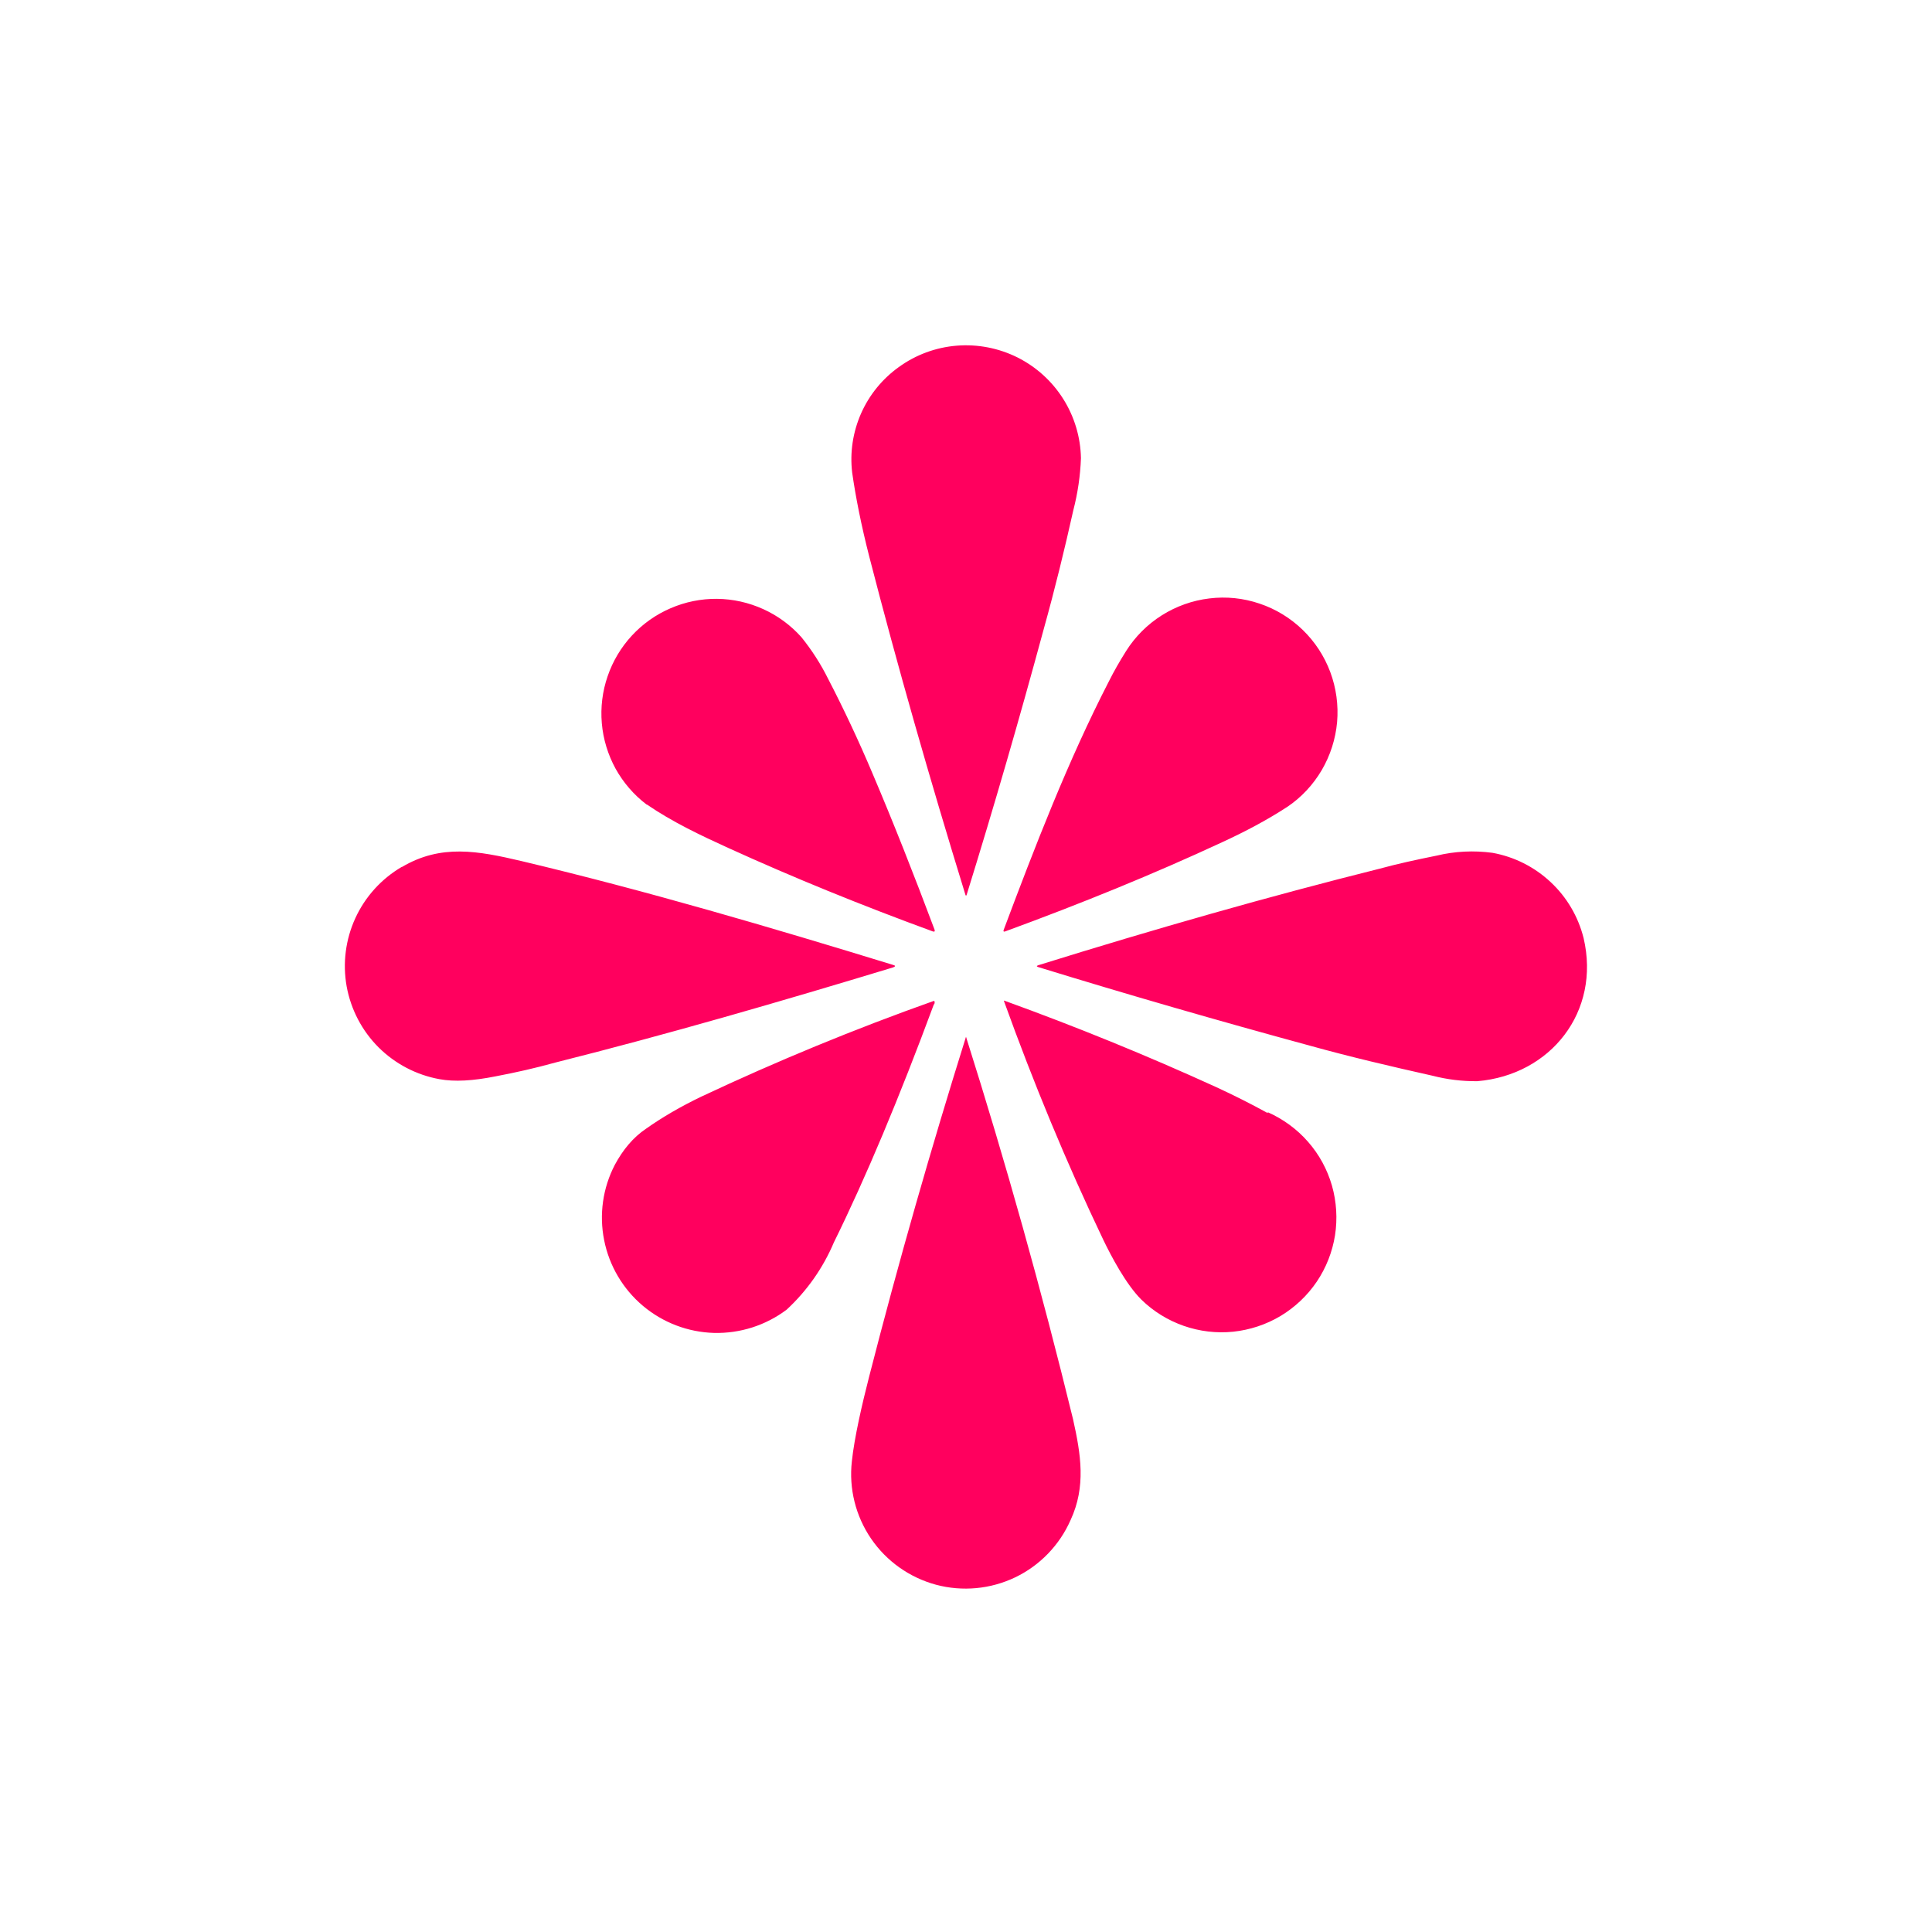 <svg width="24" height="24" viewBox="0 0 24 24" fill="none" xmlns="http://www.w3.org/2000/svg">
<path d="M11.165 4.56C10.96 4.707 10.798 4.906 10.696 5.137C10.595 5.367 10.556 5.621 10.586 5.871C10.629 6.171 10.697 6.519 10.8 6.921C11.148 8.271 11.546 9.664 11.992 11.113C11.996 11.13 12.005 11.13 12.009 11.113C12.352 10.007 12.669 8.91 12.965 7.817C13.106 7.311 13.226 6.819 13.333 6.339C13.388 6.127 13.42 5.91 13.428 5.691C13.423 5.431 13.347 5.176 13.208 4.956C13.069 4.735 12.872 4.557 12.639 4.44C12.406 4.324 12.145 4.273 11.885 4.294C11.625 4.315 11.376 4.407 11.165 4.56ZM8.036 9.994C8.349 10.209 8.709 10.38 9.048 10.534C9.858 10.903 10.702 11.246 11.589 11.571C11.61 11.576 11.615 11.571 11.61 11.55C11.353 10.864 11.096 10.213 10.839 9.609C10.67 9.209 10.486 8.816 10.286 8.43C10.195 8.247 10.084 8.075 9.956 7.916C9.824 7.768 9.663 7.649 9.482 7.567C9.301 7.485 9.106 7.441 8.907 7.439C8.709 7.437 8.512 7.477 8.33 7.556C8.148 7.634 7.984 7.75 7.849 7.896C7.715 8.041 7.612 8.213 7.548 8.401C7.483 8.589 7.459 8.788 7.476 8.985C7.493 9.183 7.552 9.375 7.647 9.549C7.743 9.722 7.874 9.874 8.032 9.994H8.036ZM13.775 8.464C13.839 8.336 13.908 8.216 13.989 8.087C14.102 7.908 14.253 7.757 14.432 7.644C14.611 7.531 14.813 7.459 15.023 7.434C15.233 7.408 15.446 7.43 15.646 7.498C15.847 7.565 16.03 7.677 16.182 7.824C16.334 7.971 16.451 8.15 16.525 8.348C16.599 8.547 16.628 8.759 16.61 8.97C16.591 9.18 16.526 9.384 16.419 9.567C16.312 9.749 16.166 9.906 15.99 10.024C15.733 10.191 15.463 10.333 15.185 10.461C14.336 10.856 13.432 11.224 12.485 11.571C12.467 11.576 12.463 11.571 12.467 11.554C12.853 10.526 13.265 9.454 13.775 8.464ZM4.989 10.77C4.737 10.918 4.537 11.139 4.415 11.404C4.293 11.669 4.255 11.965 4.306 12.252C4.358 12.539 4.496 12.804 4.702 13.01C4.909 13.216 5.173 13.354 5.46 13.406C5.645 13.44 5.876 13.427 6.155 13.371C6.403 13.324 6.648 13.269 6.896 13.2C8.293 12.849 9.699 12.441 11.096 12.017C11.126 12.004 11.126 11.996 11.096 11.987C9.575 11.52 8.032 11.066 6.48 10.697C5.936 10.569 5.478 10.483 4.993 10.77H4.989ZM19.672 11.653C19.886 12.566 19.265 13.354 18.352 13.431C18.164 13.433 17.977 13.41 17.795 13.363C17.276 13.247 16.766 13.127 16.273 12.99C15.137 12.681 14.01 12.356 12.896 12.013C12.875 12.004 12.875 12 12.896 11.991C14.353 11.537 15.768 11.134 17.139 10.791C17.358 10.731 17.593 10.68 17.846 10.629C18.073 10.574 18.309 10.563 18.54 10.594C18.811 10.643 19.061 10.769 19.262 10.957C19.463 11.144 19.605 11.386 19.672 11.653ZM15.746 13.826C15.537 13.711 15.324 13.604 15.107 13.504C14.244 13.11 13.364 12.752 12.472 12.429V12.437C12.84 13.457 13.248 14.443 13.702 15.394C13.805 15.609 13.989 15.956 14.178 16.144C14.327 16.29 14.507 16.401 14.704 16.47C14.901 16.539 15.111 16.564 15.319 16.543C15.527 16.521 15.727 16.455 15.907 16.348C16.086 16.24 16.24 16.095 16.357 15.922C16.474 15.749 16.551 15.552 16.584 15.346C16.616 15.14 16.603 14.929 16.546 14.728C16.488 14.527 16.387 14.341 16.249 14.184C16.112 14.027 15.941 13.902 15.75 13.817L15.746 13.826ZM11.598 12.484C11.169 13.641 10.758 14.623 10.359 15.433C10.225 15.75 10.025 16.035 9.772 16.269C9.513 16.464 9.195 16.566 8.87 16.558C8.546 16.549 8.234 16.43 7.986 16.221C7.738 16.012 7.568 15.724 7.505 15.406C7.441 15.087 7.488 14.757 7.638 14.469C7.74 14.28 7.865 14.13 8.023 14.023C8.229 13.877 8.46 13.744 8.709 13.624C9.653 13.18 10.619 12.782 11.602 12.433L11.61 12.441V12.463L11.598 12.484ZM10.582 18.154C10.544 18.492 10.629 18.833 10.821 19.114C11.013 19.395 11.299 19.597 11.627 19.686C11.956 19.774 12.305 19.741 12.612 19.594C12.918 19.447 13.162 19.194 13.299 18.883C13.492 18.467 13.428 18.069 13.329 17.627C12.939 16.03 12.496 14.446 12 12.879C11.568 14.259 11.165 15.664 10.796 17.104C10.71 17.439 10.612 17.863 10.582 18.154Z" fill="#FF005E"/>
</svg>
